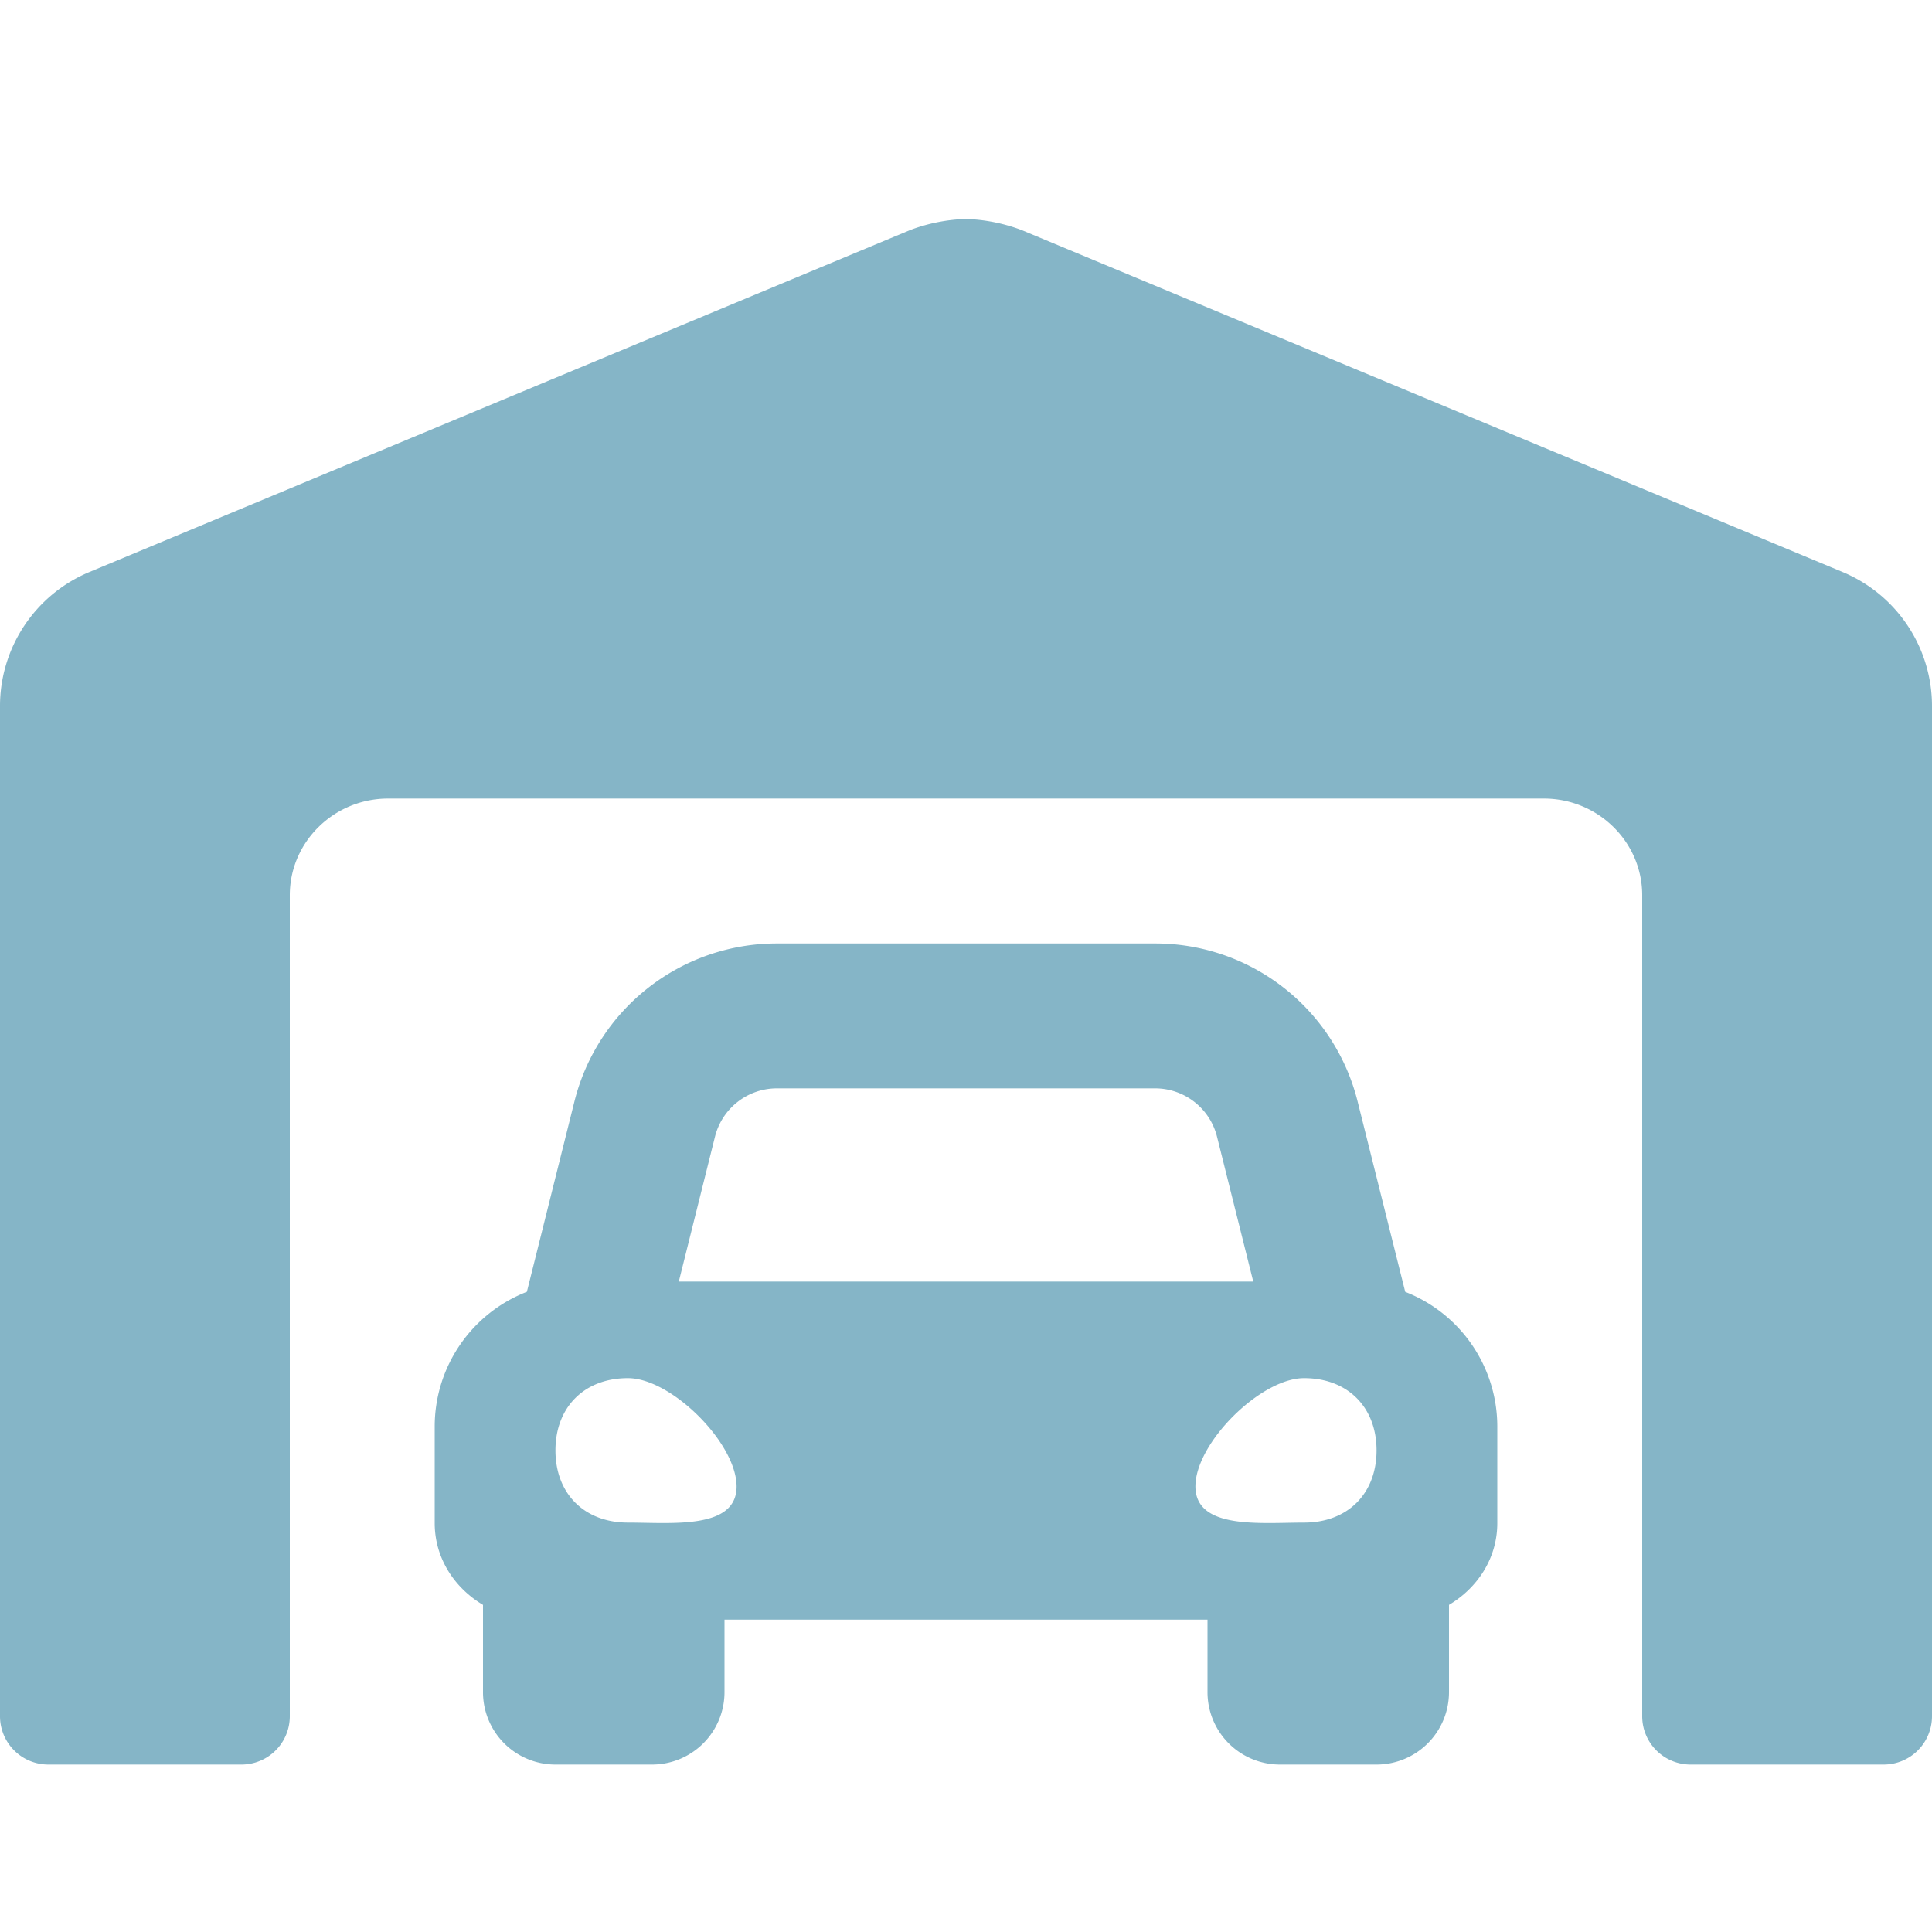 <svg aria-hidden="true" focusable="false" viewBox="0 0 150 150" fill="none" xmlns="http://www.w3.org/2000/svg">
  <path d="M143.086 44.422L79.315 17.86A13.452 13.452 0 0075 17a13.451 13.451 0 00-4.336.86L6.914 44.422A11.276 11.276 0 000 54.8v78.45A3.751 3.751 0 003.75 137h15a3.75 3.75 0 003.75-3.75V69.5c0-4.123 3.42-7.5 7.638-7.5h89.724c4.218 0 7.638 3.377 7.638 7.5v63.75a3.752 3.752 0 003.75 3.75h15a3.752 3.752 0 003.75-3.75V54.8a11.275 11.275 0 00-6.914-10.378zm-33.984 55.88l-3.692-14.766A16.192 16.192 0 0089.674 73.25H60.326a16.193 16.193 0 00-15.73 12.279l-3.69 14.766a11.223 11.223 0 00-7.156 10.455v7.5c0 2.747 1.55 5.044 3.75 6.352v6.773A5.622 5.622 0 0043.125 137h7.5a5.625 5.625 0 005.625-5.625v-5.625h37.5v5.625A5.622 5.622 0 0099.375 137h7.5a5.622 5.622 0 003.977-1.648 5.622 5.622 0 001.648-3.977v-6.773c2.201-1.308 3.75-3.605 3.75-6.352v-7.5a11.225 11.225 0 00-7.155-10.453l.007.005zm-53.593-12.04a4.957 4.957 0 014.817-3.762h29.348a4.957 4.957 0 014.817 3.762L97.303 99.5H52.702l2.807-11.238zm-6.759 29.953c-3.375 0-5.625-2.241-5.625-5.606 0-3.366 2.25-5.609 5.625-5.609s8.438 5.046 8.438 8.412c0 3.365-5.063 2.803-8.438 2.803zm52.5 0c-3.375 0-8.438.56-8.438-2.813 0-3.372 5.063-8.402 8.438-8.402 3.375 0 5.625 2.245 5.625 5.609 0 3.363-2.25 5.606-5.625 5.606z" fill="#85B5C7"/>
</svg>